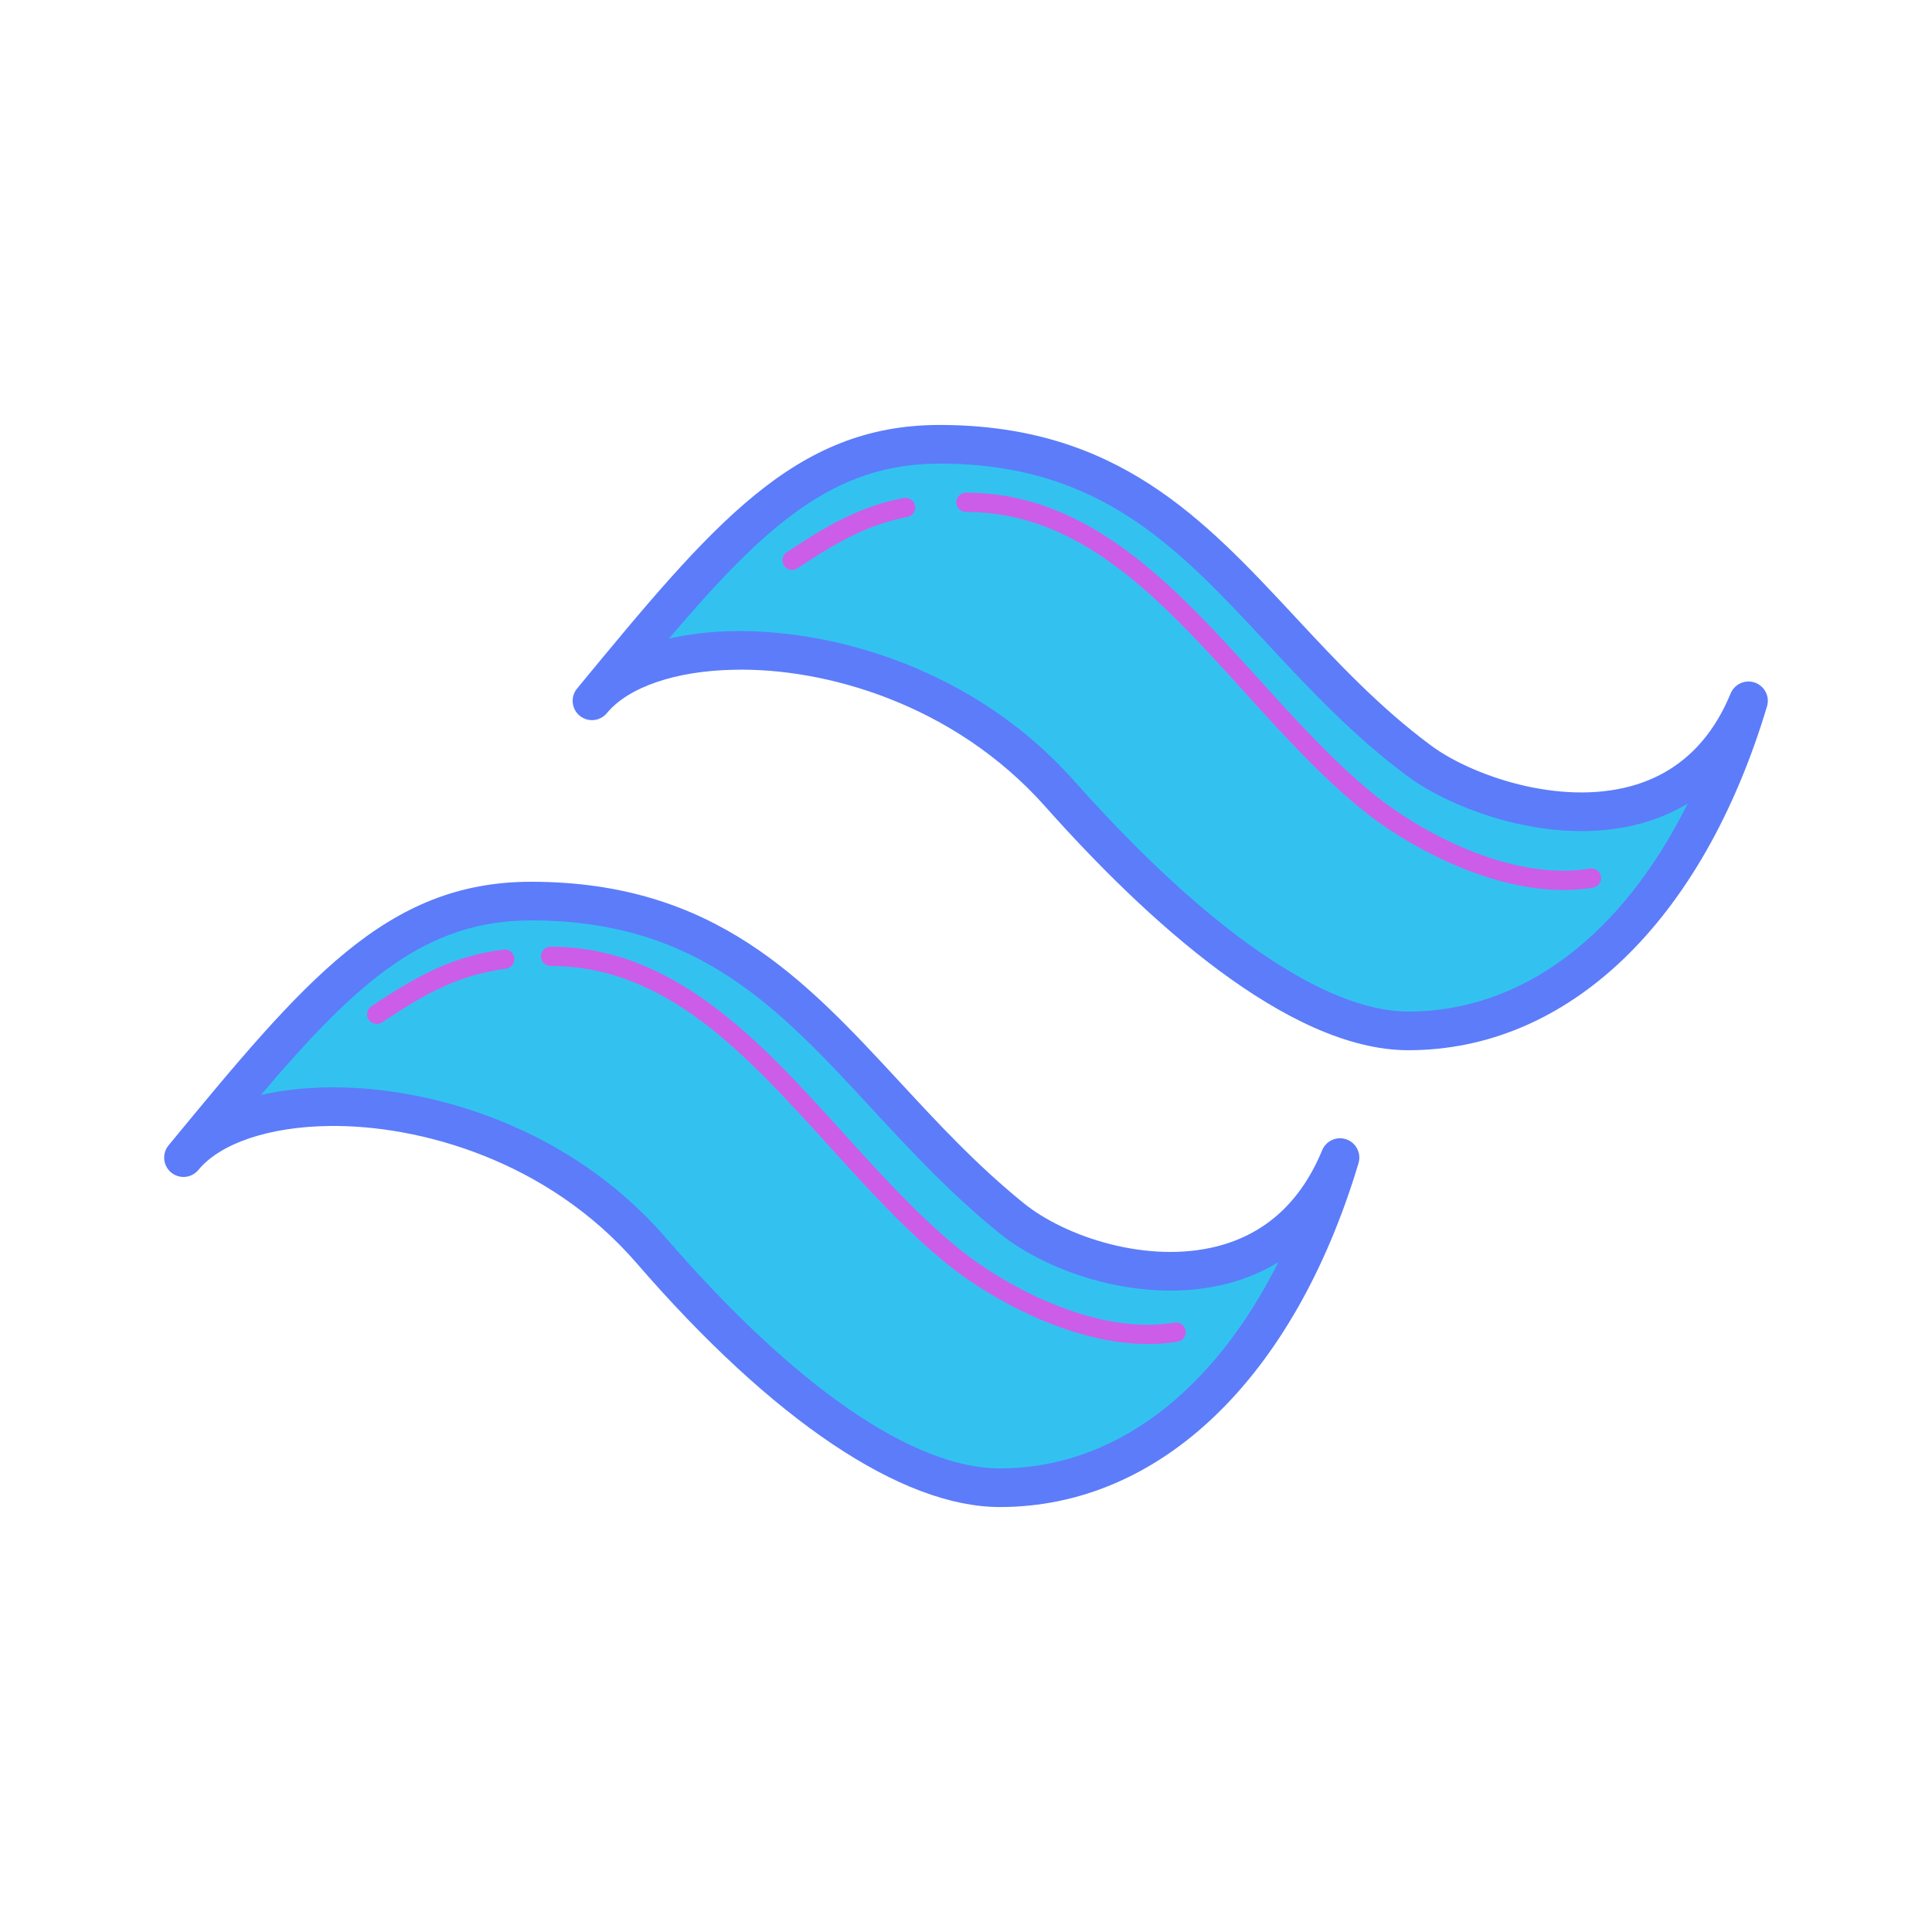 <svg xmlns="http://www.w3.org/2000/svg" xmlns:xlink="http://www.w3.org/1999/xlink" viewBox="0,0,256,256" width="100px" height="100px"><g fill="none" fill-rule="nonzero" stroke="none" stroke-width="1" stroke-linecap="butt" stroke-linejoin="miter" stroke-miterlimit="10" stroke-dasharray="" stroke-dashoffset="0" font-family="none" font-weight="none" font-size="none" text-anchor="none" style="mix-blend-mode: normal"><g transform="scale(2.56,2.56)"><path d="M30.64,36.275c7.042,-8.542 10.948,-13.279 17.99,-13.279c12.764,0 16.07,9.906 24.867,16.413c3.503,2.591 13.483,5.409 17.004,-3.134c-3.521,11.746 -10.563,17.085 -17.606,17.085c-5.173,0 -11.895,-5.36 -18.046,-12.28c-7.582,-8.528 -20.687,-9.076 -24.209,-4.805z" fill="#33c2f0"></path><path d="M9.499,59.919c7.042,-8.542 10.948,-13.279 17.99,-13.279c12.764,0 16.359,9.532 24.867,16.413c3.644,2.947 13.482,5.408 17.004,-3.134c-3.521,11.746 -10.564,17.084 -17.606,17.084c-5.173,0.001 -11.754,-5.003 -18.047,-12.279c-7.464,-8.631 -20.687,-9.076 -24.208,-4.805z" fill="#33c2f0"></path><path d="M72.895,54.359c-6.265,0 -13.678,-6.86 -18.794,-12.615c-4.756,-5.35 -11.458,-7.193 -16.122,-7.077c-2.998,0.056 -5.452,0.894 -6.565,2.242c0,0 0,0 -0.001,0.001c-0.352,0.427 -0.982,0.487 -1.408,0.136c-0.426,-0.351 -0.488,-0.98 -0.136,-1.406c0.001,-0.003 0.003,-0.005 0.005,-0.007c7.011,-8.504 11.245,-13.637 18.757,-13.637c9.158,0 13.657,4.833 18.42,9.951c2.129,2.287 4.331,4.652 7.042,6.658c2.023,1.495 6.572,3.132 10.357,2.076c2.364,-0.657 4.089,-2.269 5.127,-4.787c0.203,-0.492 0.759,-0.738 1.259,-0.562c0.502,0.179 0.776,0.719 0.624,1.229c-3.342,11.145 -10.282,17.798 -18.565,17.798zM38.293,32.664c5.1,0 12.213,2.026 17.303,7.752c6.846,7.702 12.99,11.943 17.299,11.943c5.891,0 11.058,-3.931 14.46,-10.767c-0.726,0.438 -1.517,0.779 -2.369,1.016c-4.685,1.304 -9.897,-0.778 -12.083,-2.396c-2.86,-2.115 -5.125,-4.55 -7.316,-6.903c-4.651,-4.998 -8.668,-9.313 -16.956,-9.313c-5.472,0 -9.01,3.182 -14.004,9.055c1.014,-0.23 2.128,-0.361 3.315,-0.383c0.116,-0.003 0.233,-0.004 0.351,-0.004z" fill="#5c7cfa"></path><path d="M51.753,78.004c-5.083,0 -11.761,-4.483 -18.803,-12.625c-4.598,-5.317 -11.242,-7.159 -15.893,-7.098c-3.105,0.036 -5.642,0.886 -6.787,2.272l-0.001,0.001v0c-0.352,0.428 -0.98,0.487 -1.408,0.136c-0.426,-0.352 -0.487,-0.981 -0.135,-1.407v0c0.001,-0.002 0.003,-0.004 0.004,-0.006c7.011,-8.504 11.245,-13.637 18.757,-13.637c9.493,0 14.151,5.034 19.084,10.363c1.964,2.123 3.996,4.317 6.412,6.271c2.183,1.766 6.437,3.152 10.016,2.235c2.51,-0.641 4.338,-2.313 5.435,-4.973c0.204,-0.493 0.759,-0.74 1.259,-0.562c0.502,0.179 0.776,0.719 0.624,1.229c-3.34,11.148 -10.28,17.801 -18.564,17.801zM17.257,56.279c5.104,0 12.233,2.04 17.207,7.791c6.656,7.695 12.797,11.934 17.29,11.934c5.864,0 11.011,-3.895 14.414,-10.675c-0.812,0.497 -1.705,0.873 -2.671,1.119c-4.258,1.089 -9.144,-0.494 -11.769,-2.618c-2.528,-2.044 -4.609,-4.293 -6.622,-6.468c-4.828,-5.217 -8.998,-9.722 -17.616,-9.722c-5.467,0 -9.004,3.176 -13.991,9.038c1.076,-0.247 2.266,-0.383 3.537,-0.397c0.072,-0.001 0.147,-0.002 0.221,-0.002z" fill="#5c7cfa"></path><path d="M59.424,69.567c-4.122,0 -8.357,-2.487 -10.382,-4.126c-2.181,-1.764 -4.185,-3.977 -6.124,-6.116c-4.343,-4.796 -8.445,-9.325 -14.418,-9.325c-0.276,0 -0.5,-0.224 -0.5,-0.5c0,-0.276 0.224,-0.5 0.5,-0.5c6.416,0 10.861,4.907 15.159,9.653c1.913,2.112 3.891,4.296 6.011,6.011c2.148,1.737 6.905,4.494 11.123,3.794c0.271,-0.049 0.529,0.14 0.575,0.411c0.045,0.272 -0.139,0.53 -0.412,0.575c-0.505,0.084 -1.018,0.123 -1.532,0.123z" fill="#cc5de8"></path><path d="M19.5,53c-0.162,0 -0.32,-0.078 -0.417,-0.223c-0.153,-0.229 -0.091,-0.54 0.139,-0.693c2.513,-1.676 4.26,-2.59 6.836,-2.935c0.273,-0.045 0.525,0.155 0.562,0.429c0.037,0.274 -0.155,0.525 -0.429,0.562c-2.381,0.319 -4.028,1.186 -6.414,2.776c-0.085,0.057 -0.181,0.084 -0.277,0.084z" fill="#cc5de8"></path><path d="M80.924,46.067c-4.122,0 -8.357,-2.487 -10.382,-4.126c-2.181,-1.764 -4.185,-3.977 -6.124,-6.116c-4.343,-4.796 -8.445,-9.325 -14.418,-9.325c-0.276,0 -0.5,-0.224 -0.5,-0.5c0,-0.276 0.224,-0.5 0.5,-0.5c6.416,0 10.861,4.907 15.159,9.653c1.913,2.112 3.891,4.296 6.011,6.011c2.148,1.737 6.907,4.487 11.123,3.794c0.273,-0.053 0.53,0.14 0.575,0.411c0.045,0.272 -0.139,0.53 -0.412,0.575c-0.505,0.084 -1.018,0.123 -1.532,0.123z" fill="#cc5de8"></path><path d="M41,29.5c-0.162,0 -0.32,-0.078 -0.417,-0.223c-0.153,-0.229 -0.091,-0.54 0.139,-0.693c2.24,-1.493 3.869,-2.383 6.057,-2.809c0.273,-0.046 0.534,0.125 0.586,0.396c0.053,0.271 -0.125,0.534 -0.396,0.587c-2.022,0.393 -3.561,1.237 -5.693,2.658c-0.084,0.057 -0.18,0.084 -0.276,0.084z" fill="#cc5de8"></path></g></g></svg>